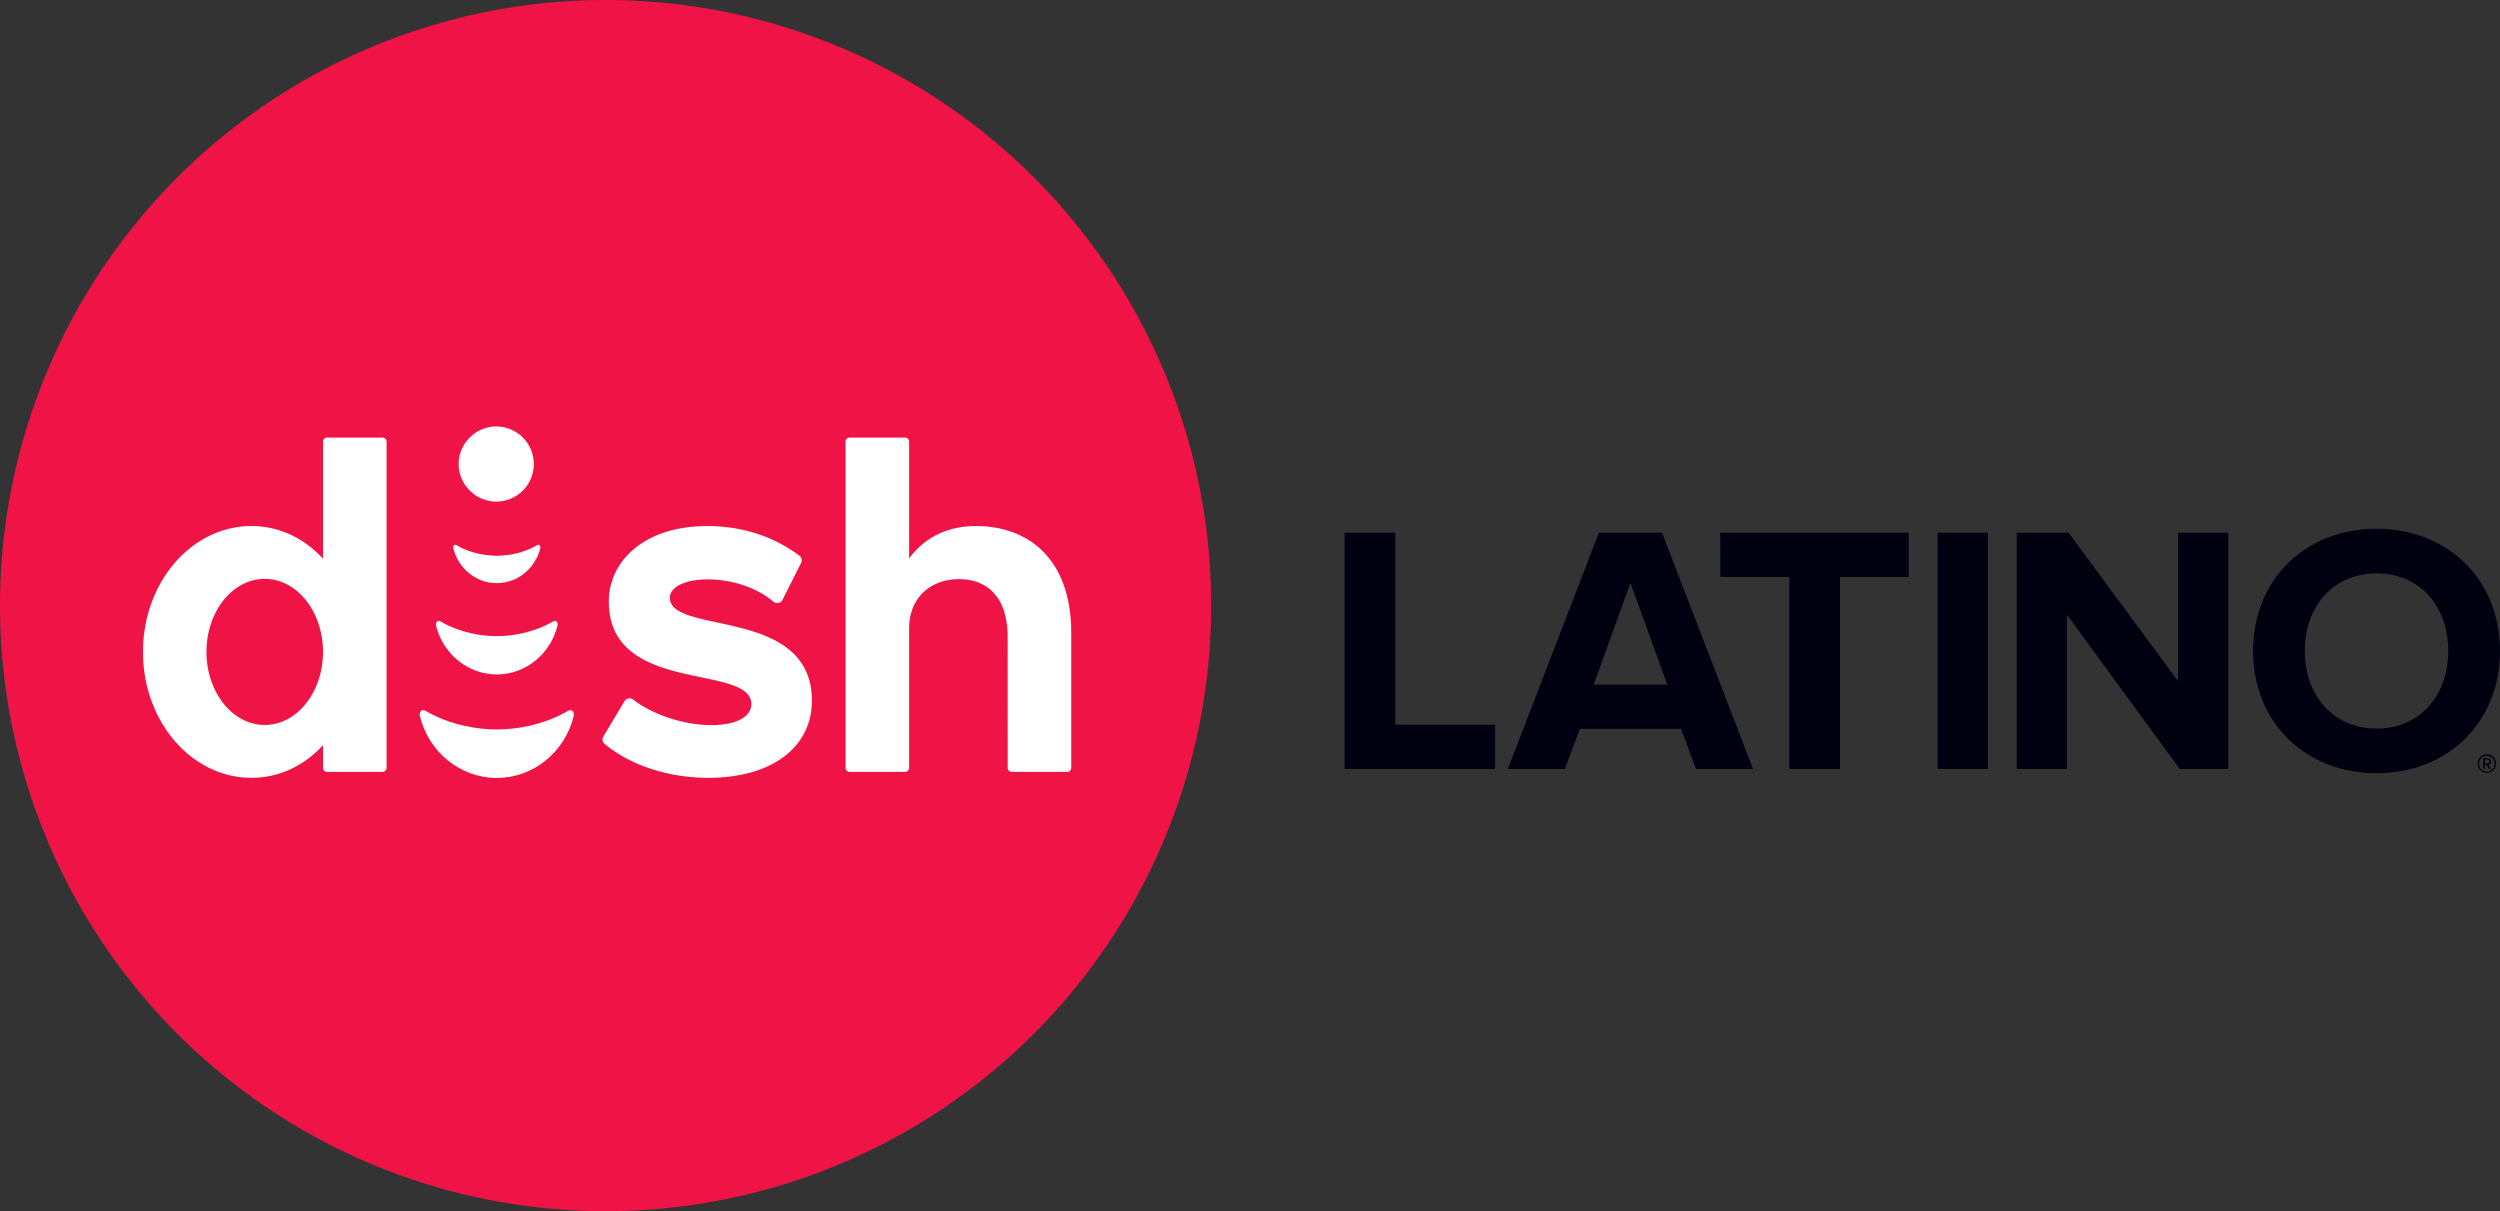 <?xml version="1.0" encoding="UTF-8"?>
<svg viewBox="0 0 5090.52 2466.15" xmlns="http://www.w3.org/2000/svg">
<rect x="0" y="0" width="5090.52" height="2466.15" fill="#333333" stroke="none"/>
<defs>
<style>.cls-1{fill:#f01446;}.cls-2{fill:#fff;}.cls-3{fill:#000010;}</style>
</defs>
<title>DISH_Latino_LOGO_RED+BLACK_HorizontalAlternate_012819-RGB</title>
<g data-name="Layer 2">
<g data-name="Layer 1">
<circle class="cls-1" cx="1233.1" cy="1233.1" r="1233.1"/>
<path class="cls-2" d="M778.93,891h-113a8.23,8.23,0,0,0-8.23,8.22v238.47c-37.84-41.34-88.63-66.54-145.77-66.54-121.95,0-220.81,114.76-220.81,256.33S390,1583.81,511.94,1583.81c57.14,0,107.93-25.2,145.77-66.54v46.18a8.24,8.24,0,0,0,8.23,8.23h113a8.23,8.23,0,0,0,8.22-8.23V899.22A8.22,8.22,0,0,0,778.93,891ZM657.71,1328.52c-.47,81.64-53.4,147.64-118.65,147.64-65.53,0-118.67-66.59-118.67-148.73s53.14-148.73,118.67-148.73c65.25,0,118.18,66,118.65,147.64Z"/>
<path class="cls-2" d="m1010.4 868.39a76.5 76.5 0 0 1 0 153c-41.26 0-76.49-34.23-76.49-76.5s35.23-76.5 76.49-76.5z"/>
<path class="cls-2" d="m929.36 1110.1c29.23 17 60.59 21.46 82.17 21.49s53-4.51 82.18-21.49c4.79-2.68 7.34 2 6.35 6.08-9.93 40.78-45.64 71-88.26 71.27h-0.53c-42.62-0.25-78.34-30.49-88.26-71.27-1.01-4.08 1.56-8.76 6.35-6.08z"/>
<path class="cls-2" d="m896.79 1265.3c40.81 23.72 84.6 30 114.74 30s73.94-6.3 114.75-30c6.69-3.74 10.25 2.8 8.87 8.5-13.86 57-63.74 99.17-123.25 99.51h-0.73c-59.52-0.34-109.39-42.56-123.25-99.51-1.39-5.7 2.17-12.24 8.87-8.5z"/>
<path class="cls-2" d="m1168.1 1458.1c-17.55 72.12-80.72 125.59-156.09 126h-0.93c-75.38-0.44-138.55-53.91-156.1-126-1.76-7.22 2.75-15.5 11.23-10.76 51.69 30 107.15 38 145.33 38s93.64-8 145.33-38c8.48-4.74 12.99 3.54 11.23 10.76z"/>
<path class="cls-2" d="m1441.9 1583.8c-80.93 0-159.11-25.7-210.92-69.24a11.56 11.56 0 0 1 -2.37 -14.92l43-71.94a12.13 12.13 0 0 1 17.82 -3.18c38 30.15 103.28 52 158.54 52 55.61 0 81.91-19.5 81.91-42.5 0-84.1-290.23-17.91-290.23-209.16 0-81.91 71.8-153.71 200.23-153.71 78.29 0 141.26 25.25 188 60.41a11.59 11.59 0 0 1 3.12 15l-37.88 75.29a12.11 12.11 0 0 1 -18.35 3.21c-31-26.47-80.87-45.29-133.93-45.29-46.52 0-76.86 15.68-76.86 37.27 0 76.82 289.21 17.3 289.21 210 0.05 90.01-75.79 156.76-211.29 156.76z"/>
<path class="cls-2" d="M2181.3,1563.45a8.23,8.23,0,0,1-8.22,8.23h-113a8.24,8.24,0,0,1-8.23-8.23l-.11-266.26c0-83.79-43.62-117.93-99.14-117.93s-101.4,35.84-101.48,100.13v284.06a8.24,8.24,0,0,1-8.23,8.23h-113a8.23,8.23,0,0,1-8.22-8.23V899.22a8.22,8.22,0,0,1,8.22-8.22h113a8.23,8.23,0,0,1,8.23,8.22v237.9c30.13-40.93,76-66,135.74-66,107.94,0,194.43,67.48,194.43,218.18Z"/>
<path class="cls-3" d="m2737.8 1565.7v-481.14h103.17v391h203.4v90.17zm715.57 0-30.29-81.52h-206.31l-30.29 81.52h-116.14l185.39-481.14h128.39l185.39 481.14zm-133.4-378.66l-75 207h150zm323.59 378.71v-391h-140.71v-90.17h383.75v90.17h-139.94v391zm301.87 0v-481.19h102.43v481.14zm493 0-229.39-313.79v313.79h-102.45v-481.19h105.31l222.9 302.24v-302.24h102.43v481.14zm149.31-240.21c0-145 106-248.87 251.74-248.87 145 0 251 103.88 251 248.87s-106 248.86-251 248.86c-145.73-0.05-251.76-103.92-251.76-248.91zm397.46 0c0-90.17-57-158-145.72-158-89.44 0-146.43 67.81-146.43 158 0 89.45 57 158 146.43 158 88.71-0.08 145.7-68.6 145.7-158.05z"/>
<path class="cls-3" d="M5044.88,1554.76a18.82,18.82,0,1,1,18.82,18.82A18.77,18.77,0,0,1,5044.88,1554.76Zm2.93,0a15.85,15.85,0,1,0,31.69,0,15.85,15.85,0,0,0-31.69,0Zm15.36,2.31h-3.56v8.52h-3.19V1544h8.79c4,0,7.19,2.57,7.19,6.57a6.31,6.31,0,0,1-5.5,6.39l5.77,8.61h-3.91Zm-3.56-10.39v7.64h5.6a3.69,3.69,0,0,0,3.91-3.73,3.73,3.73,0,0,0-3.91-3.91Z"/>
</g>
</g>
</svg>
